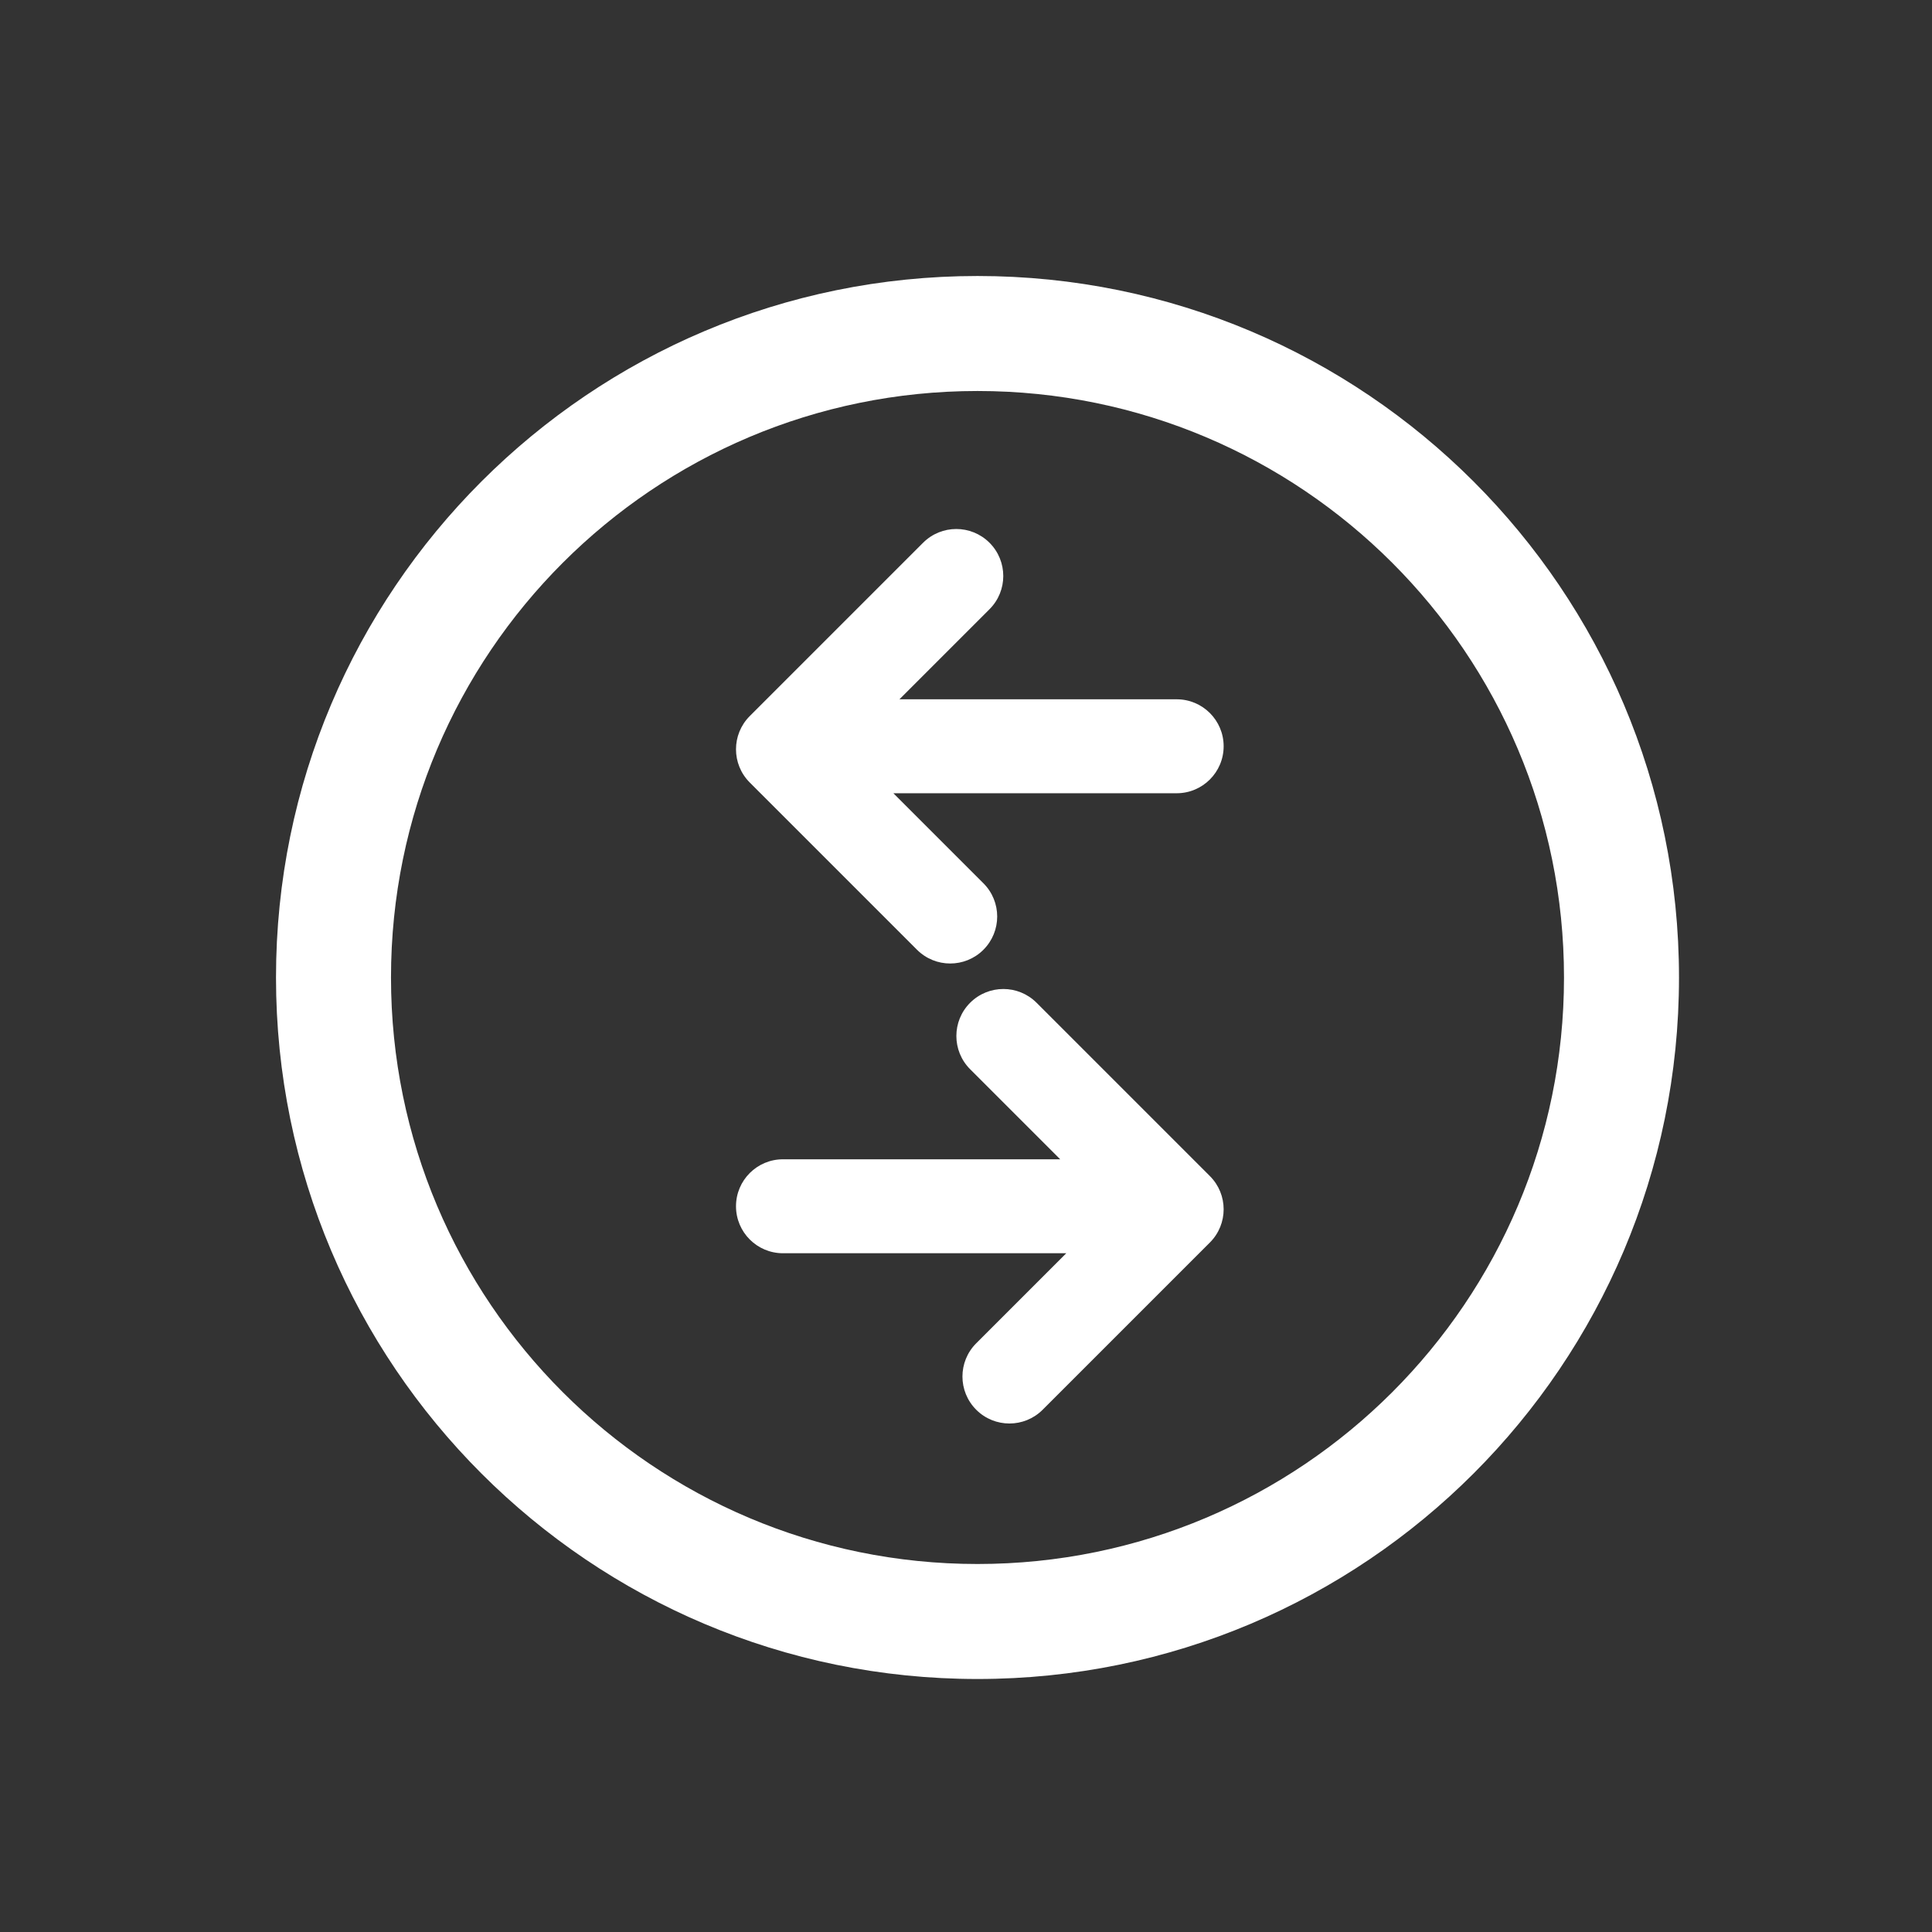 <?xml version="1.0" encoding="UTF-8"?>
<svg width="84px" height="84px" viewBox="0 0 84 84" version="1.1" xmlns="http://www.w3.org/2000/svg" xmlns:xlink="http://www.w3.org/1999/xlink">
    <rect x="0" y="0" width="84" height="84" fill="#333333" stroke="none"/>
    <!-- Generator: sketchtool 50.2 (55047) - http://www.bohemiancoding.com/sketch -->
    <title>E2E5FA83-AA31-4176-8181-F5B6CEA72A0B</title>
    <desc>Created with sketchtool.</desc>
    <defs></defs>
    <g id="Screen" stroke="none" stroke-width="1" fill="none" fill-rule="evenodd">
        <g id="2.4_mb_member-overview" transform="translate(-583, -782)" fill="#FFFFFF">
            <g id="grid/hasline" transform="translate(500, 752)">
                <g id="icon/transfer" transform="translate(83, 30)">
                    <path d="M46.096,50.404 L42.18,46.488 C41.382,45.691 41.382,44.397 42.179,43.599 C42.977,42.801 44.27,42.8 45.068,43.598 L52.605,51.135 C53.401,51.932 53.401,53.224 52.605,54.021 L45.334,61.292 C44.536,62.091 43.243,62.091 42.445,61.294 C41.646,60.496 41.646,59.202 42.444,58.404 L46.359,54.489 L34.043,54.489 C32.914,54.489 32,53.574 32,52.446 C32,51.318 32.914,50.404 34.043,50.404 L46.096,50.404 Z" id="path"></path>
                    <path d="M46.096,30.404 L42.18,26.488 C41.382,25.691 41.382,24.397 42.179,23.599 C42.977,22.801 44.27,22.8 45.068,23.598 L52.605,31.135 C53.401,31.932 53.401,33.224 52.605,34.021 L45.334,41.292 C44.536,42.091 43.243,42.091 42.445,41.294 C41.646,40.496 41.646,39.202 42.444,38.404 L46.359,34.489 L34.043,34.489 C32.914,34.489 32,33.574 32,32.446 C32,31.318 32.914,30.404 34.043,30.404 L46.096,30.404 Z" id="path" transform="translate(42.601, 32.446) scale(-1, 1) translate(-42.601, -32.446) "></path>
                    <path d="M42.5,73 C25.655,73 12,59.345 12,42.5 C12,25.655 25.655,12 42.5,12 C59.345,12 73,25.655 73,42.5 C73,59.345 59.345,73 42.5,73 Z M42.5,68 C56.583,68 68,56.583 68,42.5 C68,28.417 56.583,17 42.5,17 C28.417,17 17,28.417 17,42.5 C17,56.583 28.417,68 42.5,68 Z" id="path" fill-rule="nonzero"></path>
                </g>
            </g>
        </g>
    </g>
</svg>